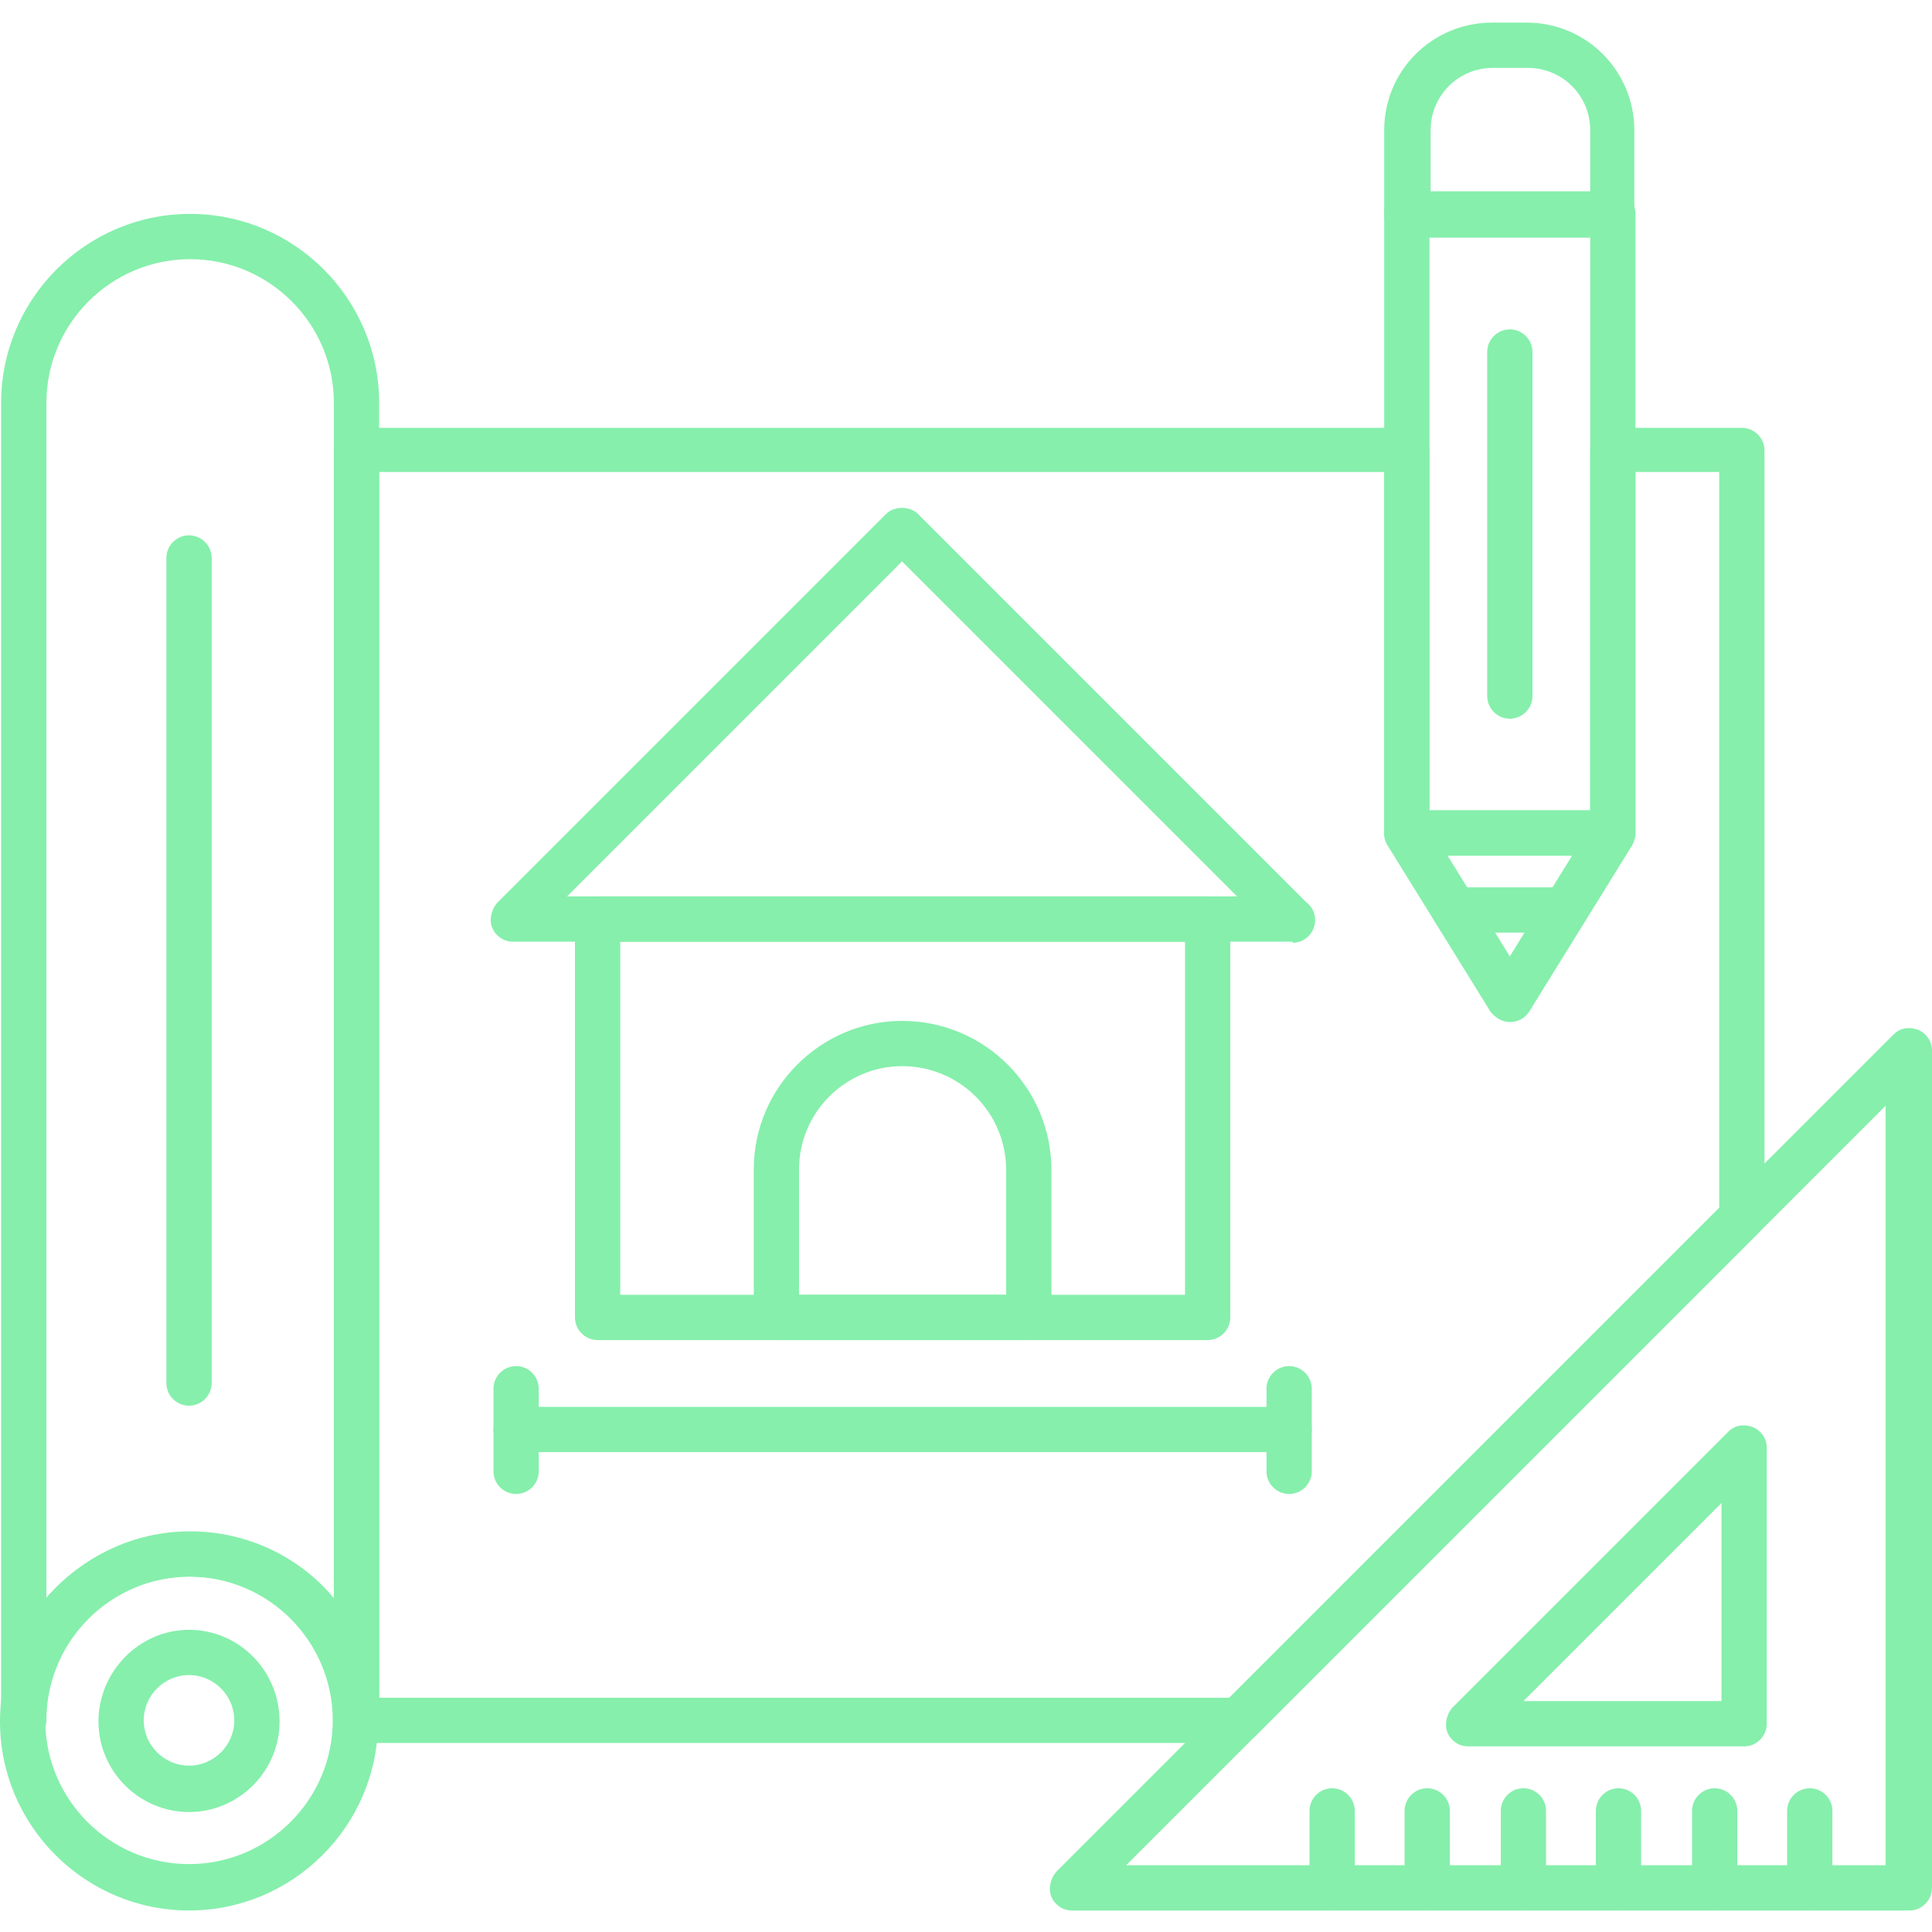 <svg clip-rule="evenodd" fill-rule="evenodd" height="1.707in" image-rendering="optimizeQuality" shape-rendering="geometricPrecision" text-rendering="geometricPrecision" viewBox="0 0 1.707 1.707" width="1.707in" xmlns="http://www.w3.org/2000/svg" fill="#86efac"><g id="Layer_x0020_1"><g id="_526055008"><g><path id="_526057288" d="m1.094 1.54h-.779c-.011 0-.02-.009-.02-.02v-1.122c0-.005.002-.01.006-.014.004-.004.009-.006.014-.006h.928c.011 0 .02.009.02.02v.318h.142v-.318c0-.011.009-.02.02-.02h.114c.011 0 .02.009.02.02v.678c0 .005-.002.01-.006.014l-.444.444c-.004.004-.009.006-.014.006zm-.759-.04h.751l.433-.433 0-.65h-.074v.318c0 .011-.009.02-.02.02l-.182 0c-.011 0-.02-.009-.02-.02v-.318h-.888l0 1.082z" fill="#86efac"/></g><g><path id="_526058008" d="m.315 1.54c-.011 0-.02-.009-.02-.02 0-0 0-0 0-0s0 0 0-0v-0c0-0 0-0 0-0 0-0 0-0 0-0 0-0 0-0 0-0 0 0 0 0 0-0v-0c0-0 0-0 0-0 0-0 0-0 0-0 0-0 0-0 0-0 0-0 0-0 0-0 0-.07-.057-.127-.127-.127-.07 0-.127.057-.127.127 0 .011-.009.02-.02.02-.011 0-.02-.009-.02-.02v-1.164c0-.092.075-.167.167-.167.092 0 .167.075.167.167v1.164c0.0.011-.009.02-.02.02zm-.147-.187c.051 0 .097.023.127.059v-1.056c0-.07-.057-.127-.127-.127-.07 0-.127.057-.127.127v1.056c.031-.036.076-.059.127-.059z" fill="#86efac"/></g><g><path id="_526057888" d="m.167 1.688c-.092 0-.167-.075-.167-.167 0-.092.075-.167.167-.167.092 0 .167.075.167.167 0 .092-.075.167-.167.167zm0-.295c-.07 0-.127.057-.127.127 0 .07.057.127.127.127.07 0 .127-.057.127-.127 0-.07-.057-.127-.127-.127z" fill="#86efac"/></g><g><path id="_526057792" d="m1.687 1.688h-.74c-.008 0-.015-.005-.018-.012-.003-.007-.001-.016.004-.022l.74-.74c.006-.006.014-.007.022-.004.007.003.012.01.012.018v.74c-0.0.011-.009.02-.02.02zm-.692-.04h.671v-.671z" fill="#86efac"/></g><g><path id="_526057000" d="m1.541 1.543h-.244c-.008 0-.015-.005-.018-.012-.003-.007-.001-.016.004-.022l.244-.244c.006-.006.014-.007.022-.004.007.003.012.01.012.018v.244c-0.0.011-.009.02-.02.02zm-.195-.04h.175v-.175z" fill="#86efac"/></g><g><path id="_526056880" d="m1.177 1.688c-.011 0-.02-.009-.02-.02v-.068c0-.011.009-.02.02-.02.011 0 .02.009.02.02v.068c0 .011-.009.02-.02.02z" fill="#86efac"/></g><g><path id="_526056760" d="m1.261 1.688c-.011 0-.02-.009-.02-.02v-.068c0-.011.009-.02.02-.02.011 0 .02.009.02.02v.068c0 .011-.009.02-.02.02z" fill="#86efac"/></g><g><path id="_526057264" d="m1.346 1.688c-.011 0-.02-.009-.02-.02v-.068c0-.011.009-.02.02-.02.011 0 .02.009.02.02v.068c0 .011-.009.02-.02.02z" fill="#86efac"/></g><g><path id="_526056520" d="m1.43 1.688c-.011 0-.02-.009-.02-.02v-.068c0-.011.009-.02.02-.02.011 0 .02.009.02.02v.068c0 .011-.009.02-.02.02z" fill="#86efac"/></g><g><path id="_526056712" d="m1.515 1.688c-.011 0-.02-.009-.02-.02v-.068c0-.011.009-.02.02-.02.011 0 .02.009.02.02v.068c0 .011-.009.02-.02.02z" fill="#86efac"/></g><g><path id="_526056688" d="m1.599 1.688c-.011 0-.02-.009-.02-.02v-.068c0-.011.009-.02.02-.02.011 0 .02.009.02.02v.068c0 .011-.009.02-.02.02z" fill="#86efac"/></g><g><path id="_526056088" d="m1.067 1.184h-.539c-.011 0-.02-.009-.02-.02v-.352c0-.011.009-.02.02-.02h.539c.011 0 .02.009.02.02v.352c0 .011-.009.02-.02.02zm-.519-.04h.499v-.312h-.499z" fill="#86efac"/></g><g><path id="_526055896" d="m1.142.832c-0 0-0 0-0 0h-.689c-.008 0-.015-.005-.018-.012-.003-.007-.001-.016.004-.022l.344-.344c.007-.007.021-.007.028 0l.343.343c.005.004.008.009.008.016 0.0.011-.009.02-.02.02zm-.641-.04h.592l-.296-.296z" fill="#86efac"/></g><g><path id="_526055800" d="m.909 1.184h-.223c-.011 0-.02-.009-.02-.02v-.131c0-.072.059-.131.131-.131.073 0 .132.059.132.132v.13c0.0.011-.009.02-.02.02zm-.203-.04h.183v-.11c0-.051-.041-.092-.092-.092-.05 0-.091.041-.091.091z" fill="#86efac"/></g><g><path id="_526056256" d="m1.139 1.283h-.683c-.011 0-.02-.009-.02-.02 0-.011.009-.02.02-.02h.683c.011 0 .02.009.02.02 0 .011-.009.02-.02.02z" fill="#86efac"/></g><g><path id="_526056424" d="m.456 1.32c-.011 0-.02-.009-.02-.02v-.073c0-.011.009-.02.02-.02.011 0 .02.009.02.02v.073c0 .011-.009.02-.02.02z" fill="#86efac"/></g><g><path id="_526056208" d="m1.139 1.32c-.011 0-.02-.009-.02-.02v-.073c0-.011.009-.02.02-.02.011 0 .02.009.02.02v.073c0 .011-.009.02-.02.02z" fill="#86efac"/></g><g><path id="_526056160" d="m.167 1.601c-.044 0-.08-.036-.08-.08 0-.044.036-.081.08-.081.044 0 .08.036.08.081 0 .044-.036.08-.08.08zm0-.121c-.022 0-.04.018-.04.04 0 .022.018.04.04.04s.04-.018.04-.04c0-.022-.018-.04-.04-.04z" fill="#86efac"/></g><g><path id="_526055872" d="m.167 1.242c-.011 0-.02-.009-.02-.02v-.729c0-.011.009-.02.02-.02.011 0 .02.009.02.02v.729c0 .011-.009.02-.02.02z" fill="#86efac"/></g><g><path id="_526055440" d="m1.425.756h-.182c-.011 0-.02-.009-.02-.02v-.547c0-.011.009-.02.02-.02h.182c.011 0 .02.009.02.02v.547c0 .011-.009.02-.02.02zm-.162-.04h.142v-.507h-.142z" fill="#86efac"/></g><g><path id="_526055368" d="m1.425.21h-.182c-.011 0-.02-.009-.02-.02v-.075c0-.053.043-.095.095-.095h.031c.053 0 .095.043.095.095v.075c-0.0.011-.009.02-.02.02zm-.162-.04h.142v-.055c0-.031-.025-.055-.055-.055h-.031c-.031 0-.055.025-.055.055l0.0.055z" fill="#86efac"/></g><g><path id="_526055344" d="m1.334.903c-.007 0-.013-.004-.017-.009l-.091-.147c-.004-.006-.004-.014-0-.02.004-.006.01-.01.017-.01l.182 0c.007 0 .014.004.017.01.004.006.003.014-0.0.02l-.091.147c-.004.006-.01.009-.017.009zm-.055-.147.055.089.055-.089h-.11z" fill="#86efac"/></g><g><path id="_526055560" d="m1.383.824h-.098c-.011 0-.02-.009-.02-.02 0-.011.009-.02.02-.02h.098c.011 0 .02.009.02.02 0 .011-.009.02-.02.02z" fill="#86efac"/></g><g><path id="_526055512" d="m1.334.635c-.011 0-.02-.009-.02-.02v-.304c0-.011.009-.02.02-.02.011 0 .02.009.02.02v.304c0.0.011-.009.02-.02.02z" fill="#86efac"/></g></g></g></svg>